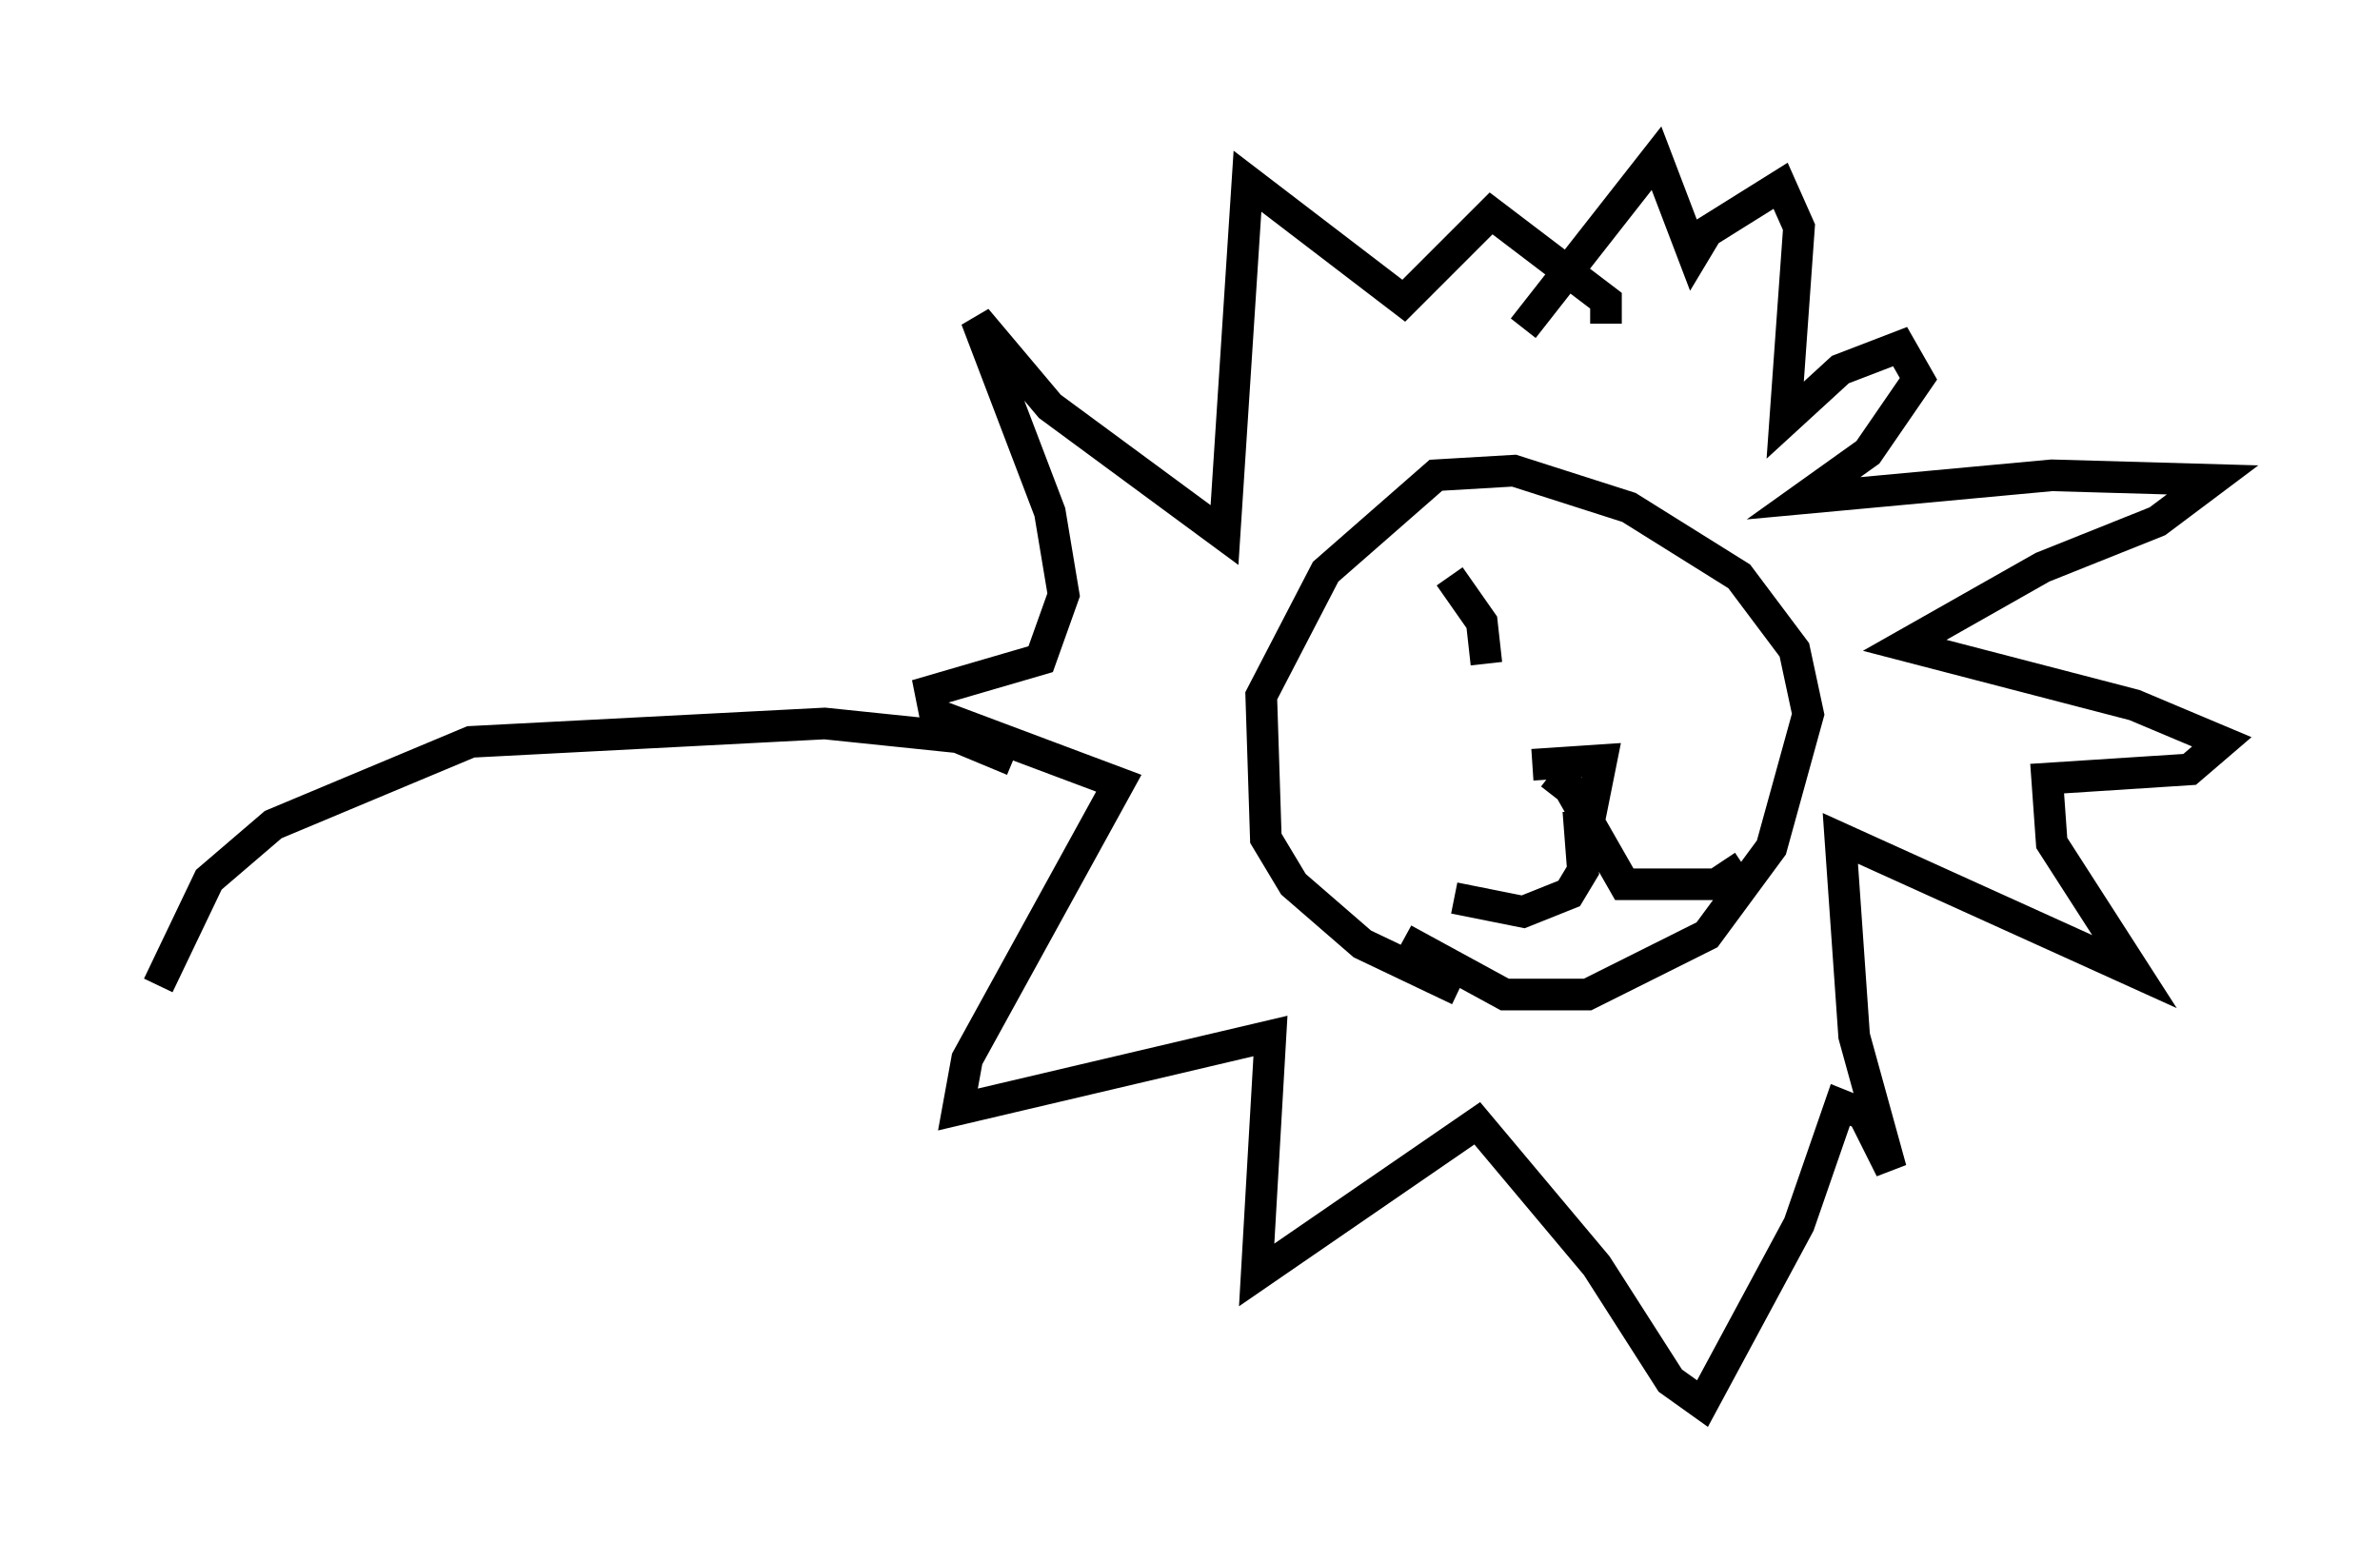 <?xml version="1.0" encoding="utf-8" ?>
<svg baseProfile="full" height="49.363" version="1.1" width="75.218" xmlns="http://www.w3.org/2000/svg" xmlns:ev="http://www.w3.org/2001/xml-events" xmlns:xlink="http://www.w3.org/1999/xlink"><defs /><rect fill="white" height="49.363" width="75.218" x="0" y="0" /><path d="M50.899, 18.218 m0.581, 2.469 m-5.665, -2.469 l1.017, 1.453 0.145, 1.307 m1.453, 3.196 l2.179, -0.145 -0.291, 1.453 l-1.307, -1.017 m0.581, 0.436 l1.743, 3.05 2.905, 0.0 l0.872, -0.581 m-5.229, -1.743 l0.145, 1.888 -0.436, 0.726 l-1.453, 0.581 -2.179, -0.436 m-1.598, 1.307 l3.196, 1.743 2.615, 0.0 l3.777, -1.888 2.034, -2.76 l1.162, -4.212 -0.436, -2.034 l-1.743, -2.324 -3.486, -2.179 l-3.631, -1.162 -2.469, 0.145 l-3.486, 3.05 -2.034, 3.922 l0.145, 4.503 0.872, 1.453 l2.179, 1.888 3.05, 1.453 m2.034, -20.916 l4.212, -5.374 1.162, 3.05 l0.436, -0.726 2.324, -1.453 l0.581, 1.307 -0.436, 6.101 l1.743, -1.598 1.888, -0.726 l0.581, 1.017 -1.598, 2.324 l-2.034, 1.453 7.844, -0.726 l5.084, 0.145 -1.743, 1.307 l-3.631, 1.453 -4.358, 2.469 l7.263, 1.888 2.76, 1.162 l-1.017, 0.872 -4.503, 0.291 l0.145, 2.034 2.615, 4.067 l-9.296, -4.212 0.436, 6.246 l1.162, 4.212 -0.872, -1.743 l-0.726, -0.291 -1.307, 3.777 l-3.05, 5.665 -1.017, -0.726 l-2.324, -3.631 -3.777, -4.503 l-6.972, 4.793 0.436, -7.553 l-9.877, 2.324 0.291, -1.598 l4.793, -8.715 -5.81, -2.179 l-0.145, -0.726 3.486, -1.017 l0.726, -2.034 -0.436, -2.615 l-2.324, -6.101 2.324, 2.76 l5.52, 4.067 0.726, -11.184 l4.939, 3.777 2.76, -2.76 l3.631, 2.76 0.0, 0.726 m-18.737, 13.799 l-1.743, -0.726 -4.212, -0.436 l-11.184, 0.581 -6.246, 2.615 l-2.034, 1.743 -1.598, 3.341 " fill="none" stroke="black" stroke-width="1" /></svg>